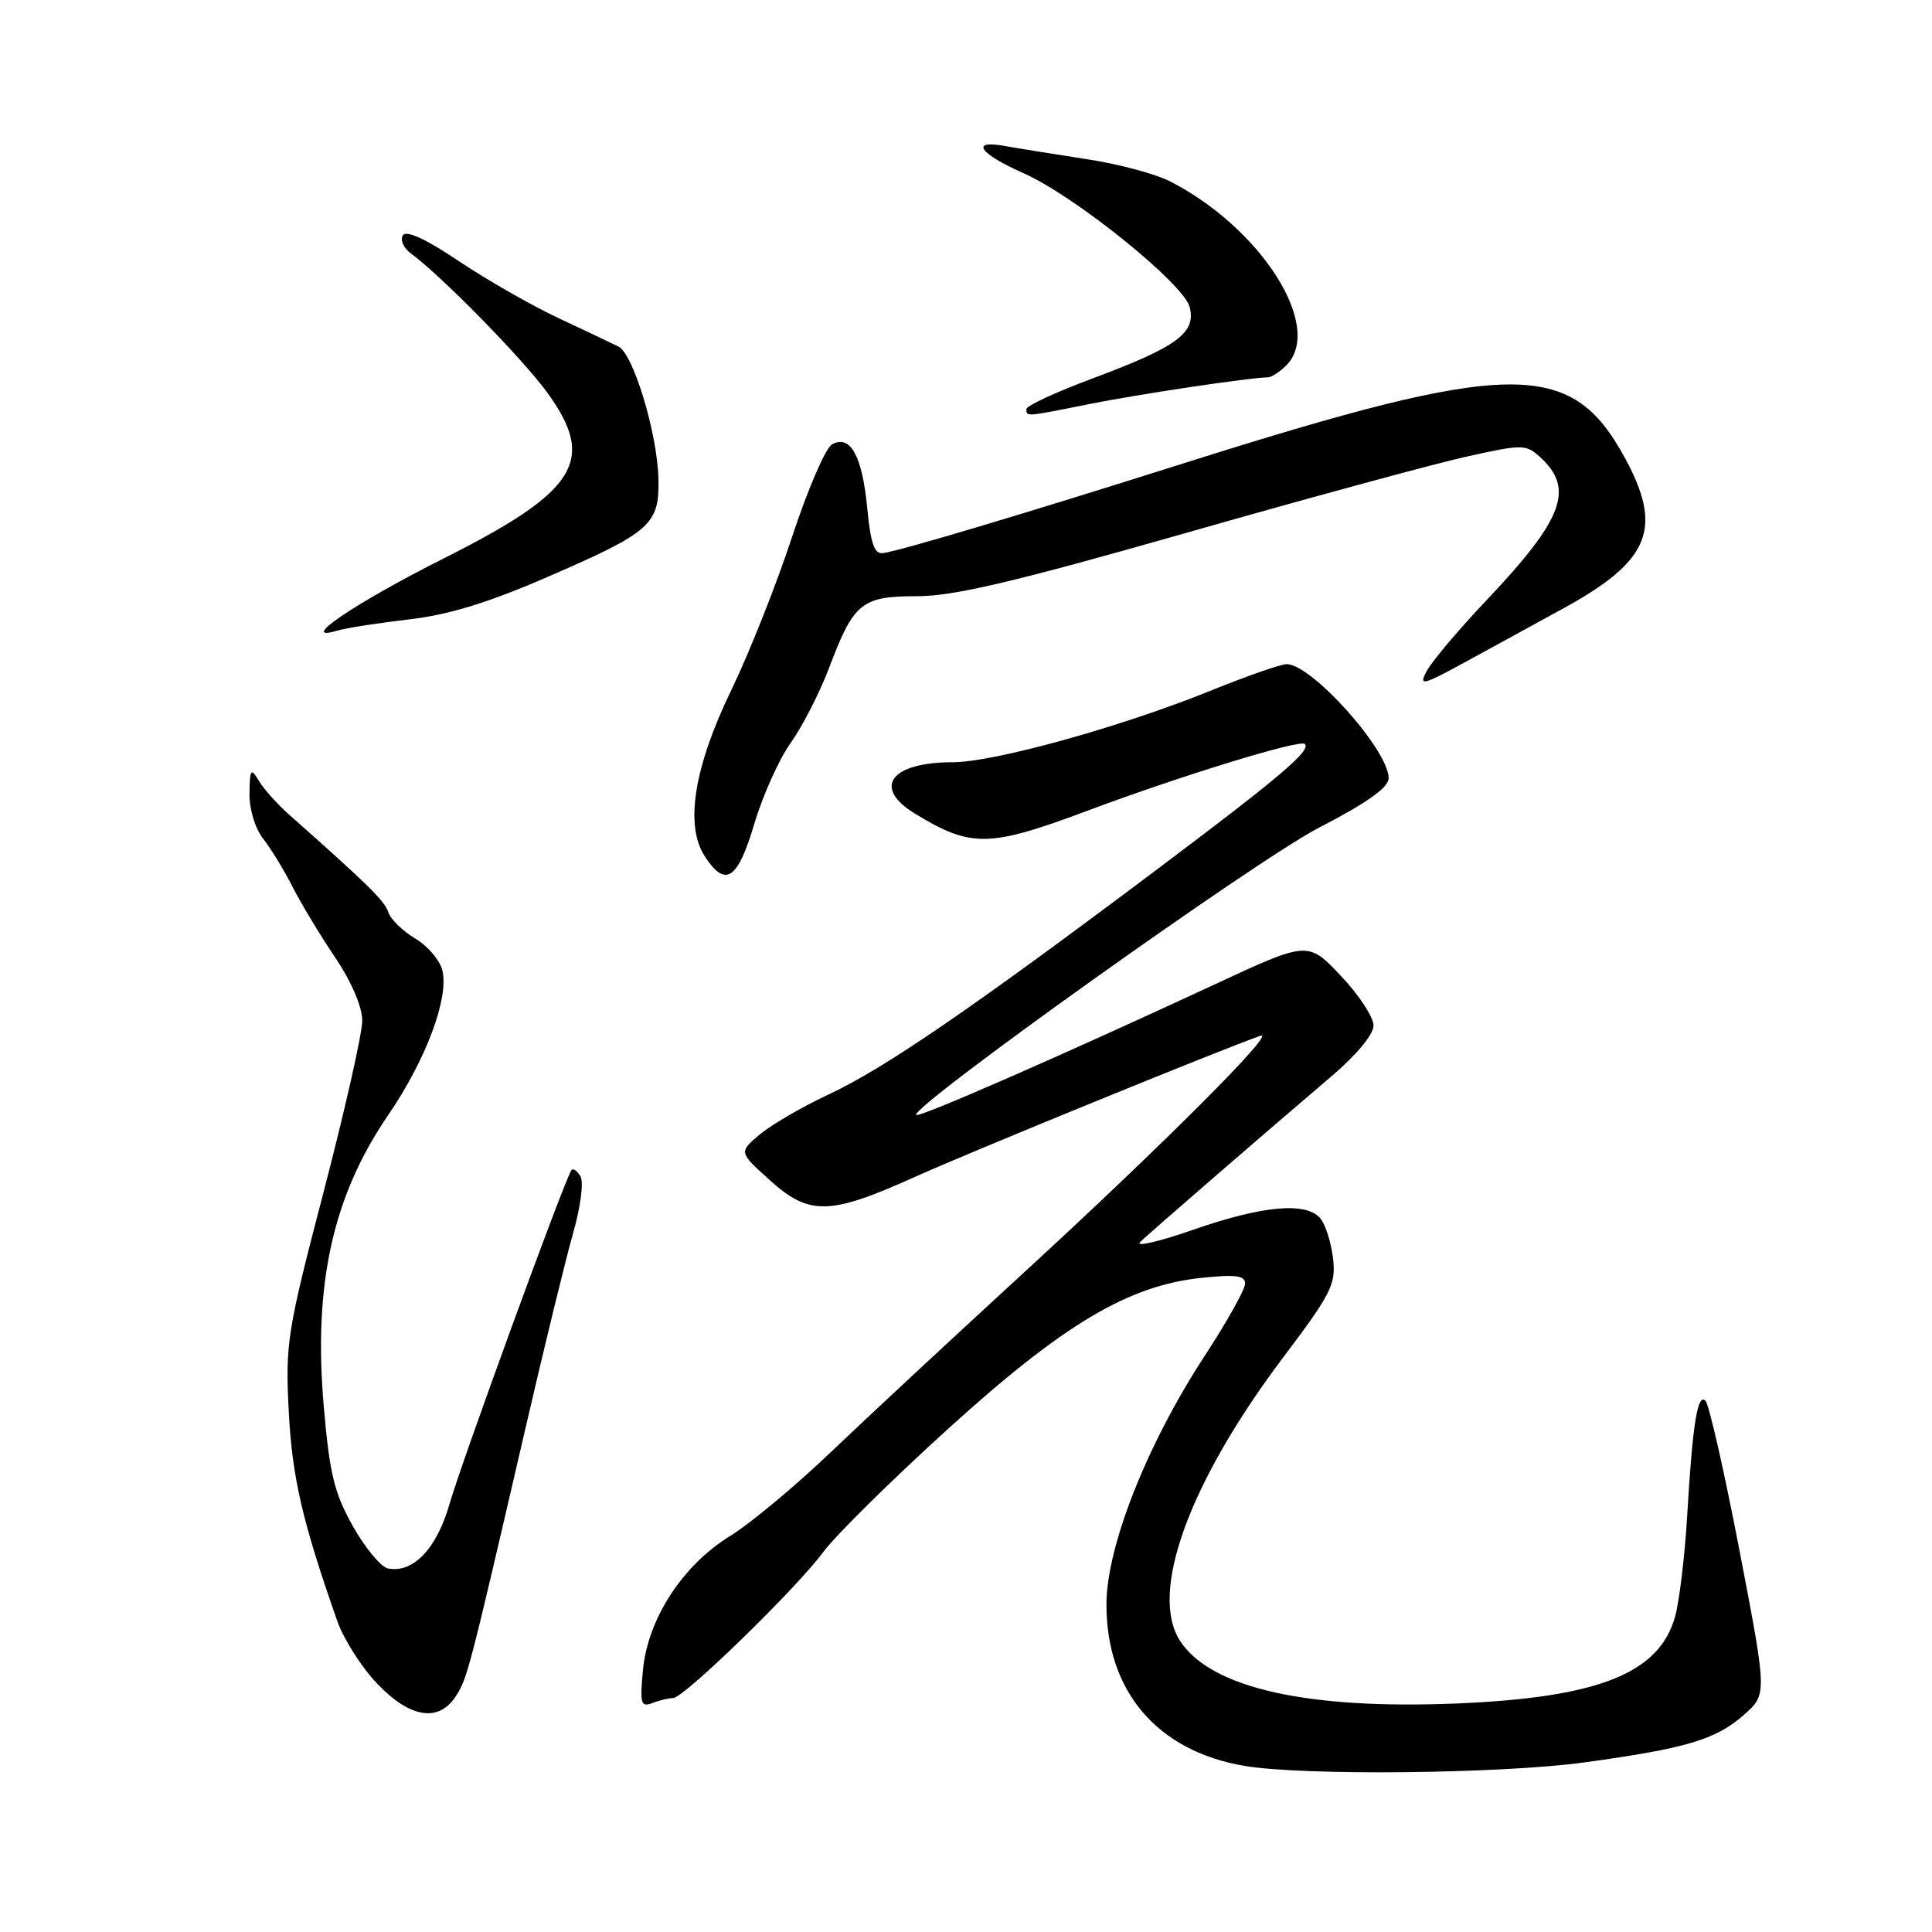 <?xml version="1.0" encoding="UTF-8" standalone="no"?>
<!DOCTYPE svg PUBLIC "-//W3C//DTD SVG 1.1//EN" "http://www.w3.org/Graphics/SVG/1.1/DTD/svg11.dtd" >
<svg xmlns="http://www.w3.org/2000/svg" xmlns:xlink="http://www.w3.org/1999/xlink" version="1.1" viewBox="0 0 256 256">
 <g >
 <path fill="currentColor"
d=" M 210.00 233.52 C 223.52 231.66 227.42 230.49 231.13 227.18 C 234.15 224.48 234.15 224.48 230.50 205.49 C 228.49 195.05 226.46 186.10 225.99 185.62 C 224.93 184.53 224.27 188.70 223.55 201.00 C 223.24 206.22 222.52 212.17 221.96 214.20 C 219.87 221.73 211.81 224.94 193.00 225.72 C 173.20 226.54 160.45 223.67 156.38 217.45 C 152.21 211.09 157.54 196.43 170.07 179.81 C 176.44 171.36 177.04 170.15 176.63 166.71 C 176.38 164.63 175.63 162.26 174.97 161.46 C 173.11 159.22 167.35 159.73 158.10 162.95 C 153.48 164.56 150.33 165.28 151.10 164.55 C 152.74 163.00 168.19 149.62 176.34 142.69 C 179.73 139.81 182.00 137.08 182.00 135.88 C 182.00 134.78 180.05 131.81 177.66 129.29 C 173.31 124.69 173.31 124.69 160.91 130.46 C 140.79 139.81 121.79 148.12 121.41 147.74 C 120.46 146.80 166.50 113.95 174.72 109.70 C 181.21 106.34 184.00 104.36 184.00 103.10 C 184.00 99.40 173.80 88.00 170.48 88.00 C 169.73 88.00 165.15 89.60 160.31 91.56 C 148.52 96.33 131.67 101.00 126.26 101.00 C 118.00 101.00 115.54 104.34 121.25 107.82 C 128.65 112.34 131.06 112.30 144.00 107.46 C 156.50 102.78 172.23 97.95 172.89 98.58 C 173.78 99.43 169.66 102.92 153.02 115.42 C 128.73 133.66 117.15 141.59 109.80 145.02 C 106.33 146.64 102.24 149.02 100.69 150.31 C 97.89 152.67 97.89 152.67 101.95 156.33 C 107.23 161.11 109.90 161.05 121.22 155.95 C 128.64 152.61 161.62 139.14 167.00 137.25 C 169.37 136.42 154.06 151.74 135.50 168.78 C 126.15 177.36 114.67 188.04 110.00 192.50 C 105.33 196.96 99.35 201.93 96.71 203.55 C 90.46 207.40 85.85 214.48 85.20 221.24 C 84.77 225.75 84.91 226.25 86.44 225.66 C 87.39 225.30 88.63 225.00 89.20 225.00 C 90.61 225.00 105.59 210.42 109.13 205.60 C 110.71 203.46 118.11 196.15 125.59 189.36 C 140.95 175.42 149.52 170.32 159.30 169.31 C 163.79 168.85 165.00 169.02 164.98 170.11 C 164.97 170.87 162.56 175.18 159.61 179.69 C 152.01 191.31 146.65 204.85 146.61 212.50 C 146.56 224.08 153.33 232.03 164.90 233.99 C 172.72 235.31 198.96 235.04 210.00 233.52 Z  M 60.40 224.75 C 61.93 222.39 62.14 221.56 69.57 189.50 C 72.11 178.50 74.99 166.72 75.96 163.33 C 76.94 159.88 77.36 156.59 76.91 155.86 C 76.47 155.14 75.94 154.77 75.73 155.03 C 74.92 156.02 61.14 193.77 59.58 199.24 C 57.89 205.18 54.75 208.49 51.42 207.83 C 50.49 207.65 48.40 205.14 46.78 202.26 C 44.30 197.87 43.67 195.31 42.90 186.36 C 41.50 170.21 44.09 158.48 51.44 147.75 C 56.45 140.43 59.52 132.21 58.61 128.56 C 58.27 127.21 56.64 125.31 54.99 124.34 C 53.35 123.36 51.76 121.81 51.46 120.89 C 50.99 119.39 48.84 117.28 38.35 107.98 C 36.78 106.59 34.96 104.57 34.31 103.48 C 33.24 101.70 33.11 101.87 33.06 105.12 C 33.02 107.20 33.79 109.74 34.86 111.12 C 35.89 112.43 37.64 115.30 38.76 117.50 C 39.88 119.70 42.41 123.91 44.40 126.85 C 46.58 130.09 48.00 133.40 48.00 135.25 C 48.00 136.93 45.70 147.12 42.89 157.90 C 38.04 176.46 37.80 178.00 38.26 187.00 C 38.72 195.81 40.05 201.57 44.70 214.82 C 45.54 217.20 47.90 220.92 49.96 223.07 C 54.32 227.66 58.13 228.27 60.40 224.75 Z  M 99.95 109.16 C 101.07 105.39 103.25 100.55 104.79 98.41 C 106.32 96.26 108.60 91.81 109.85 88.52 C 113.13 79.83 114.16 79.00 121.54 79.00 C 126.36 79.00 134.46 77.09 157.14 70.62 C 173.29 66.01 190.01 61.46 194.30 60.51 C 201.70 58.86 202.19 58.87 204.02 60.52 C 208.68 64.73 207.20 68.72 197.03 79.47 C 193.32 83.38 189.74 87.63 189.06 88.89 C 187.93 90.99 188.43 90.86 194.66 87.45 C 198.42 85.39 203.97 82.35 207.00 80.70 C 218.69 74.32 220.44 70.03 215.23 60.53 C 208.11 47.56 200.26 47.67 157.00 61.34 C 135.16 68.25 119.45 72.94 117.00 73.29 C 115.86 73.45 115.36 72.02 114.91 67.29 C 114.25 60.39 112.66 57.53 110.24 58.89 C 109.39 59.36 107.02 64.87 104.96 71.12 C 102.91 77.38 99.29 86.49 96.94 91.36 C 91.94 101.67 90.71 109.38 93.40 113.49 C 96.13 117.66 97.74 116.60 99.95 109.16 Z  M 54.16 82.08 C 59.40 81.48 64.65 79.88 72.50 76.47 C 86.31 70.49 87.43 69.49 87.24 63.28 C 87.06 57.28 83.91 46.92 81.97 45.93 C 81.16 45.53 77.58 43.82 74.00 42.15 C 70.42 40.47 64.48 37.07 60.78 34.59 C 56.41 31.65 53.83 30.47 53.38 31.19 C 53.00 31.80 53.48 32.87 54.43 33.57 C 58.42 36.49 69.09 47.36 72.42 51.89 C 79.09 60.98 76.59 65.05 58.76 74.01 C 47.08 79.88 39.27 85.17 44.66 83.57 C 45.85 83.21 50.12 82.55 54.16 82.08 Z  M 144.29 53.55 C 150.74 52.25 165.79 50.00 168.00 50.00 C 168.47 50.00 169.56 49.29 170.43 48.43 C 175.48 43.38 167.17 30.23 155.00 24.01 C 153.07 23.03 148.12 21.71 144.00 21.09 C 139.88 20.46 134.97 19.67 133.11 19.34 C 128.48 18.50 129.77 20.36 135.62 22.95 C 142.41 25.95 156.86 37.60 157.64 40.69 C 158.50 44.12 156.02 45.94 144.76 50.15 C 139.94 51.94 136.00 53.77 136.00 54.21 C 136.00 55.23 135.87 55.24 144.29 53.55 Z "/>
</g>
</svg>
